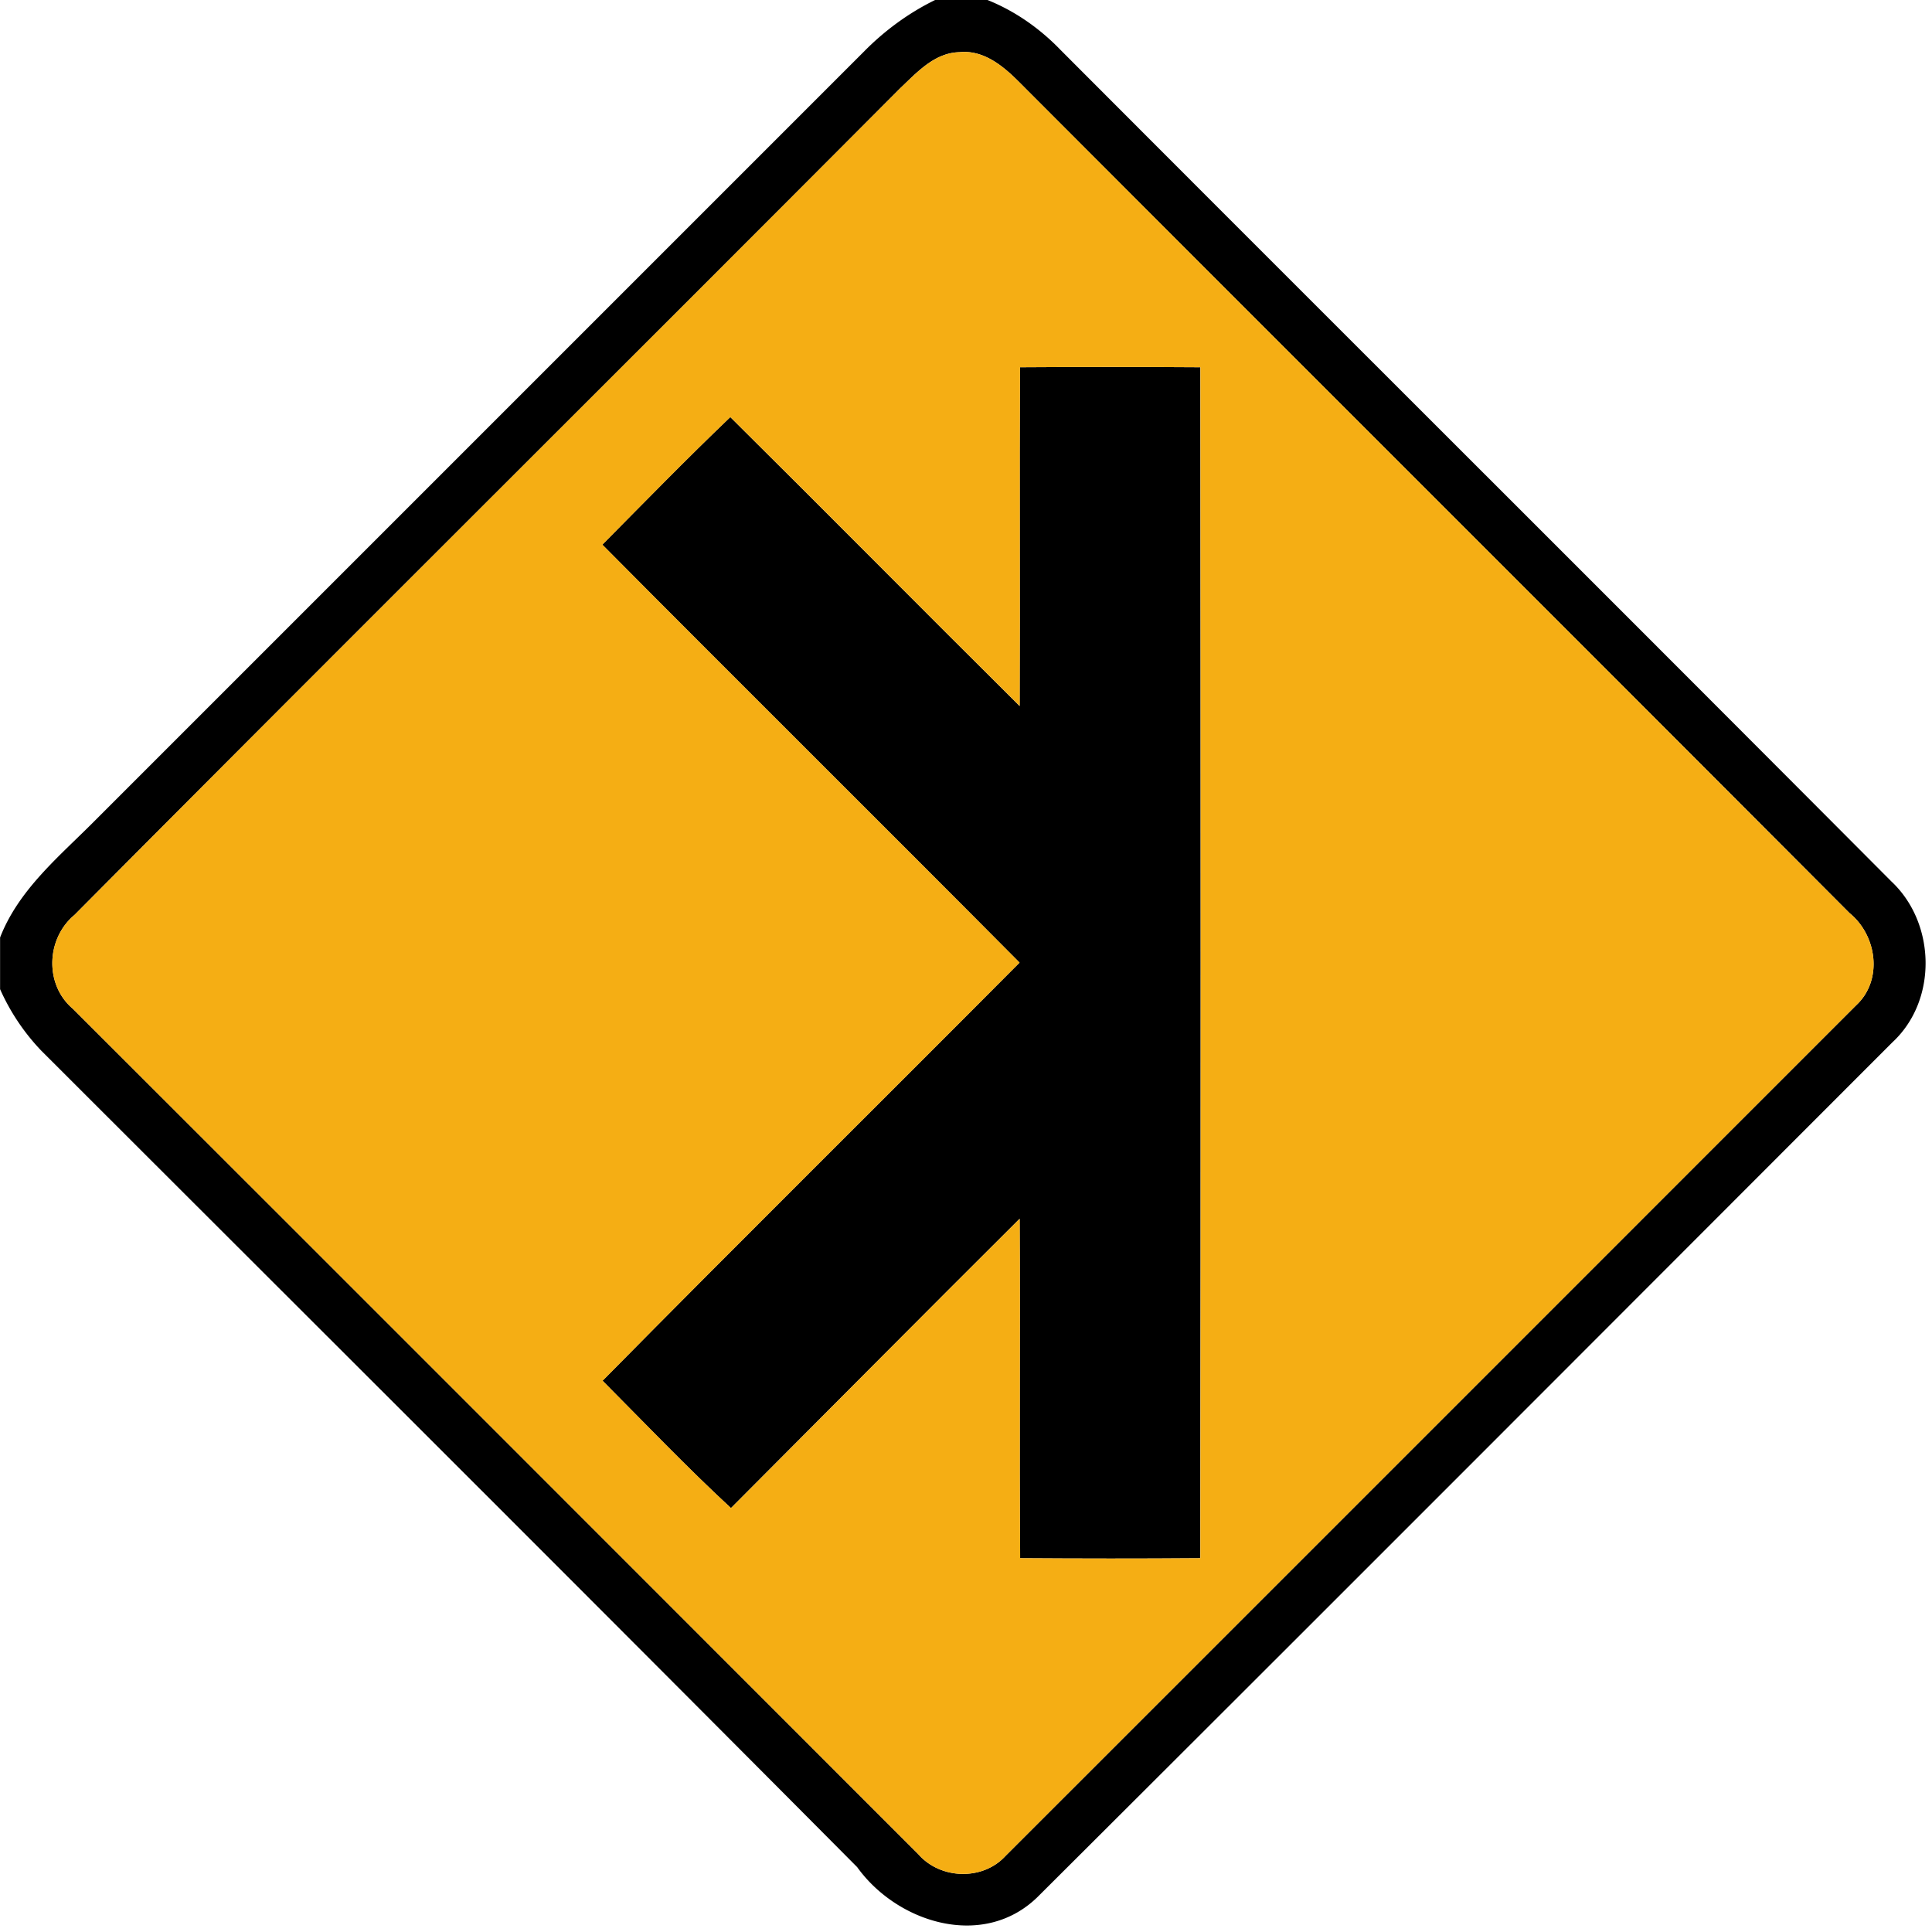 <svg xmlns="http://www.w3.org/2000/svg" width="24" height="24">
    <path d="M11.615 0h.652c.346.139.653.356.91.623 3.437 3.445 6.886 6.88 10.319 10.327.552.518.575 1.476.013 1.997-3.539 3.541-7.075 7.086-10.622 10.62-.671.653-1.739.323-2.239-.373C7.278 19.803 3.891 16.428.51 13.049a2.678 2.678 0 0 1-.509-.761v-.642c.234-.602.745-1.014 1.186-1.46l9.54-9.54c.258-.263.558-.484.889-.646zm.306.648c-.312.006-.532.253-.742.452C7.766 4.526 4.334 7.935.925 11.366c-.353.294-.374.869-.017 1.168 3.502 3.498 7.001 7 10.5 10.5.272.313.798.331 1.081.023 3.523-3.521 7.045-7.045 10.567-10.567.338-.312.262-.869-.08-1.147-3.434-3.445-6.88-6.88-10.316-10.324-.197-.198-.442-.401-.739-.371z"/>
    <path d="M12.671 4.562c.746-.005 1.494-.005 2.24 0 .004 4.932.006 9.863-.001 14.795-.745.006-1.492.005-2.238 0-.011-1.405.002-2.812-.006-4.217-1.199 1.194-2.39 2.395-3.586 3.594-.55-.509-1.067-1.051-1.595-1.582 1.717-1.741 3.456-3.46 5.18-5.194-1.723-1.735-3.461-3.457-5.183-5.192.527-.532 1.049-1.068 1.59-1.585 1.202 1.192 2.392 2.396 3.594 3.589.006-1.403-.004-2.806.004-4.208z"/>
    <path fill="#f5ae14" d="M11.921.648c.298-.03.542.173.739.371 3.437 3.444 6.882 6.878 10.316 10.324.342.278.419.835.08 1.147-3.522 3.522-7.044 7.046-10.567 10.567-.283.308-.809.29-1.081-.023-3.499-3.5-6.998-7.002-10.5-10.5-.358-.299-.336-.874.017-1.168C4.334 7.935 7.766 4.526 11.179 1.1c.21-.199.43-.446.742-.452zm.75 3.914c-.007 1.403.002 2.806-.004 4.208-1.202-1.193-2.392-2.398-3.594-3.589-.541.517-1.063 1.054-1.59 1.585 1.722 1.735 3.46 3.457 5.183 5.192-1.724 1.734-3.463 3.452-5.18 5.194.528.53 1.045 1.073 1.595 1.582 1.195-1.199 2.387-2.4 3.586-3.594.008 1.405-.005 2.812.006 4.217.746.005 1.493.006 2.238 0 .007-4.932.005-9.863.001-14.795-.746-.005-1.494-.005-2.24 0z"/>
</svg>
